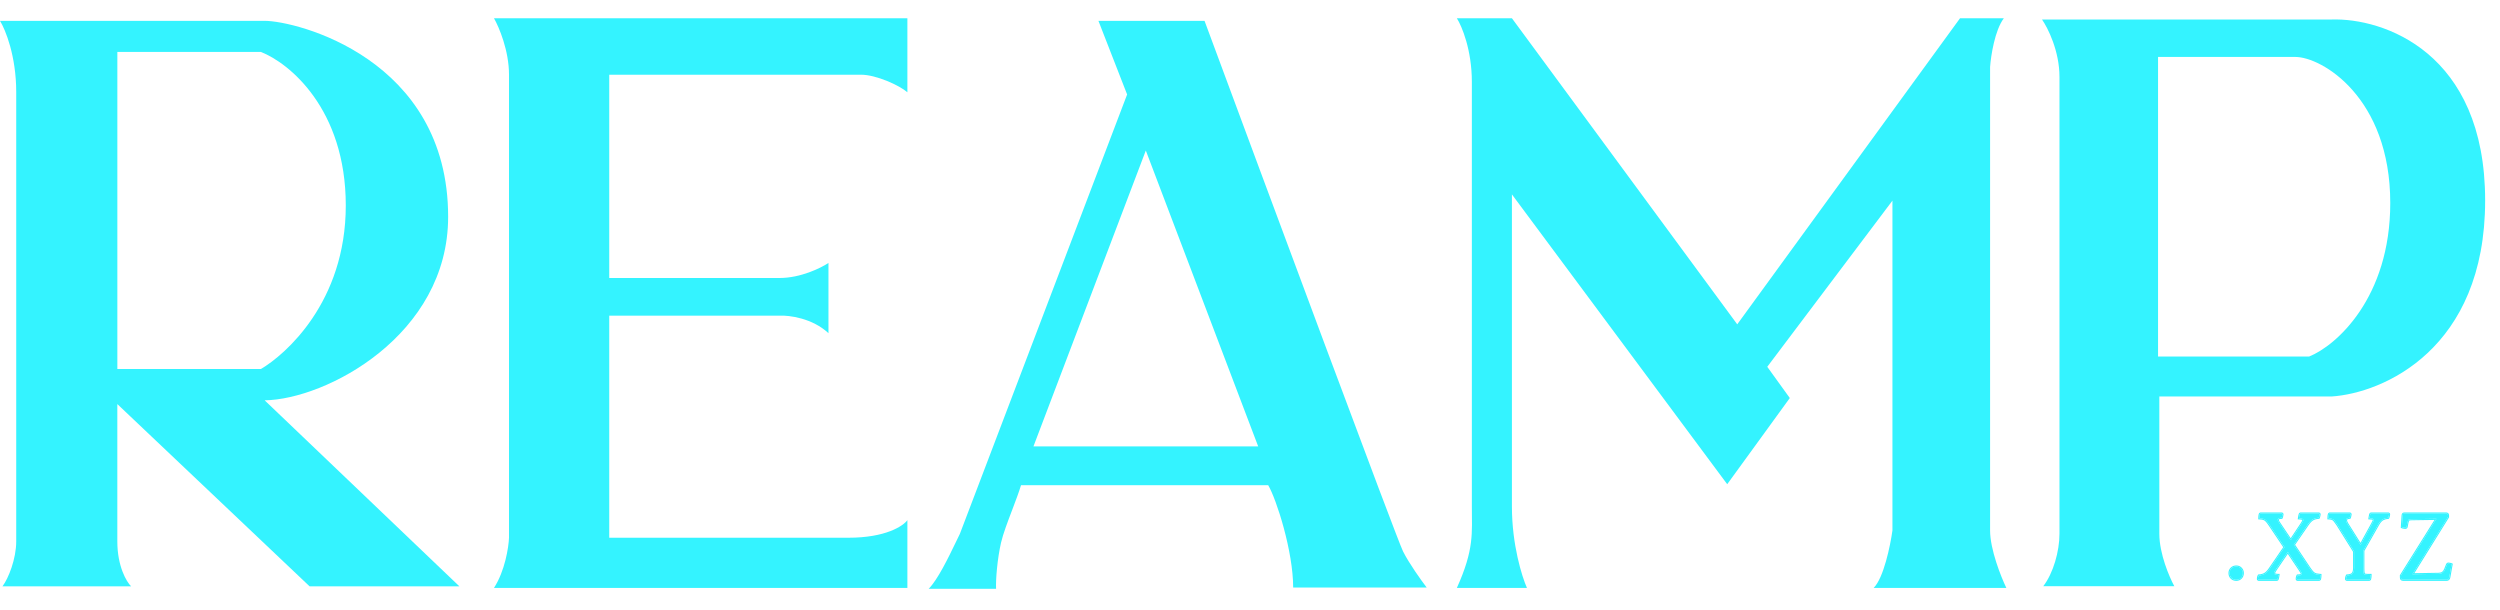 <svg width="86" height="21" viewBox="0 0 86 21" fill="none" xmlns="http://www.w3.org/2000/svg">
<path fill-rule="evenodd" clip-rule="evenodd" d="M0.086 20.169H4.509C4.351 20.012 4.036 19.482 4.036 18.623V13.9L10.649 20.169H15.802L9.104 13.771C11.208 13.742 15.416 11.538 15.416 7.459C15.416 2.005 10.177 0.717 9.104 0.717H0C0.186 1.017 0.558 1.928 0.558 3.164V18.623C0.558 19.224 0.292 19.894 0.086 20.169ZM4.037 12.694H8.975C9.805 12.207 11.895 10.401 11.895 7.069C11.895 3.736 9.934 2.159 8.975 1.787H4.037V12.694Z" fill="#34F3FF"/>
<path d="M31.214 20.224H16.993C17.372 19.637 17.496 18.829 17.51 18.498V2.57C17.51 1.742 17.166 0.93 16.993 0.628H31.214V3.175C30.938 2.933 30.136 2.57 29.619 2.57H20.958V9.563H26.818C27.542 9.563 28.24 9.218 28.499 9.045V11.462C27.947 10.944 27.148 10.843 26.818 10.858H20.958V18.498H29.188C30.464 18.498 31.07 18.095 31.214 17.893V20.224Z" fill="#34F3FF"/>
<path fill-rule="evenodd" clip-rule="evenodd" d="M31.946 20.255H34.265C34.25 19.94 34.308 19.224 34.436 18.666C34.506 18.363 34.67 17.933 34.827 17.521C34.943 17.214 35.056 16.917 35.123 16.691H43.626C43.912 17.178 44.485 18.967 44.485 20.212H49.079C48.893 19.969 48.47 19.379 48.264 18.967C48.057 18.555 43.626 6.628 41.436 0.717H37.786L38.773 3.25L33.019 18.366C32.98 18.444 32.934 18.541 32.882 18.648C32.633 19.166 32.259 19.942 31.946 20.255ZM43.281 15.355L39.416 5.178L35.551 15.355H43.281Z" fill="#34F3FF"/>
<path d="M52.527 20.224H50.116C50.718 18.892 50.632 18.333 50.632 17.431V2.82C50.632 1.719 50.288 0.9 50.116 0.628H52.01L59.761 11.157L67.425 0.628H68.932C68.622 1.04 68.487 1.917 68.459 2.304V18.247C68.459 18.901 68.832 19.838 69.018 20.224H64.454C64.799 19.881 65.028 18.763 65.1 18.247V6.902L60.794 12.618L61.569 13.692L60.493 15.175L59.416 16.657L52.01 6.687V17.431C52.01 18.737 52.355 19.838 52.527 20.224Z" fill="#34F3FF"/>
<path fill-rule="evenodd" clip-rule="evenodd" d="M70.288 20.166H74.797C74.625 19.851 74.281 19.05 74.281 18.363V13.639H80.207C81.968 13.525 85.489 12.016 85.489 6.897C85.489 1.779 81.968 0.614 80.207 0.671H70.245C70.445 0.957 70.846 1.753 70.846 2.646V18.363C70.846 18.964 70.632 19.72 70.288 20.166ZM74.237 12.265H79.433C80.364 11.893 82.225 10.247 82.225 6.983C82.225 3.342 79.863 1.959 78.961 1.959H74.237V12.265Z" fill="#34F3FF"/>
<path d="M76.928 19.944C76.861 19.944 76.805 19.922 76.762 19.879C76.718 19.835 76.697 19.78 76.697 19.713C76.697 19.65 76.718 19.596 76.762 19.553C76.805 19.51 76.861 19.488 76.928 19.488C76.993 19.488 77.046 19.51 77.087 19.553C77.131 19.596 77.153 19.65 77.153 19.713C77.153 19.78 77.131 19.835 77.087 19.879C77.046 19.922 76.993 19.944 76.928 19.944Z" fill="#34F3FF"/>
<path d="M79.041 19.944C79.019 19.944 79.008 19.933 79.008 19.911C79.008 19.902 79.01 19.885 79.015 19.859C79.021 19.833 79.029 19.812 79.037 19.797C79.087 19.795 79.124 19.791 79.148 19.784C79.172 19.778 79.184 19.765 79.184 19.745C79.184 19.715 79.157 19.663 79.103 19.589L78.699 18.986L78.292 19.585C78.248 19.648 78.227 19.693 78.227 19.719C78.227 19.756 78.278 19.776 78.38 19.778C78.377 19.806 78.373 19.833 78.367 19.859C78.362 19.883 78.358 19.9 78.354 19.911C78.347 19.933 78.335 19.944 78.318 19.944H77.706C77.684 19.944 77.673 19.933 77.673 19.911C77.673 19.902 77.675 19.885 77.679 19.859C77.686 19.833 77.694 19.812 77.702 19.797C77.78 19.793 77.849 19.774 77.907 19.742C77.966 19.707 78.022 19.65 78.077 19.569L78.588 18.823L78.064 18.042C78.022 17.981 77.988 17.936 77.96 17.908C77.931 17.88 77.9 17.861 77.865 17.85C77.83 17.839 77.783 17.832 77.722 17.83C77.722 17.771 77.726 17.727 77.735 17.697C77.741 17.675 77.753 17.664 77.771 17.664H78.484C78.506 17.664 78.516 17.675 78.516 17.697C78.516 17.705 78.513 17.723 78.507 17.749C78.502 17.775 78.496 17.795 78.487 17.811C78.398 17.813 78.354 17.834 78.354 17.876C78.354 17.906 78.375 17.952 78.419 18.012L78.8 18.579L79.171 18.022C79.214 17.959 79.236 17.915 79.236 17.889C79.236 17.852 79.185 17.832 79.083 17.83C79.085 17.802 79.09 17.776 79.096 17.752C79.103 17.726 79.107 17.707 79.109 17.697C79.116 17.675 79.128 17.664 79.145 17.664H79.76C79.782 17.664 79.793 17.675 79.793 17.697C79.793 17.705 79.79 17.723 79.783 17.749C79.779 17.775 79.772 17.795 79.764 17.811C79.686 17.815 79.617 17.833 79.559 17.866C79.502 17.898 79.446 17.956 79.389 18.039L78.907 18.739L79.461 19.566C79.502 19.625 79.538 19.669 79.568 19.7C79.601 19.728 79.636 19.747 79.673 19.758C79.712 19.767 79.762 19.773 79.822 19.778C79.822 19.836 79.818 19.881 79.809 19.911C79.803 19.933 79.791 19.944 79.773 19.944H79.041Z" fill="#34F3FF"/>
<path d="M80.738 19.944C80.716 19.944 80.706 19.933 80.706 19.911C80.706 19.902 80.708 19.885 80.712 19.859C80.719 19.833 80.726 19.812 80.735 19.797C80.83 19.793 80.895 19.771 80.93 19.732C80.965 19.691 80.982 19.626 80.982 19.537V18.97L80.403 18.042C80.361 17.981 80.329 17.936 80.305 17.908C80.281 17.88 80.255 17.861 80.227 17.85C80.198 17.839 80.156 17.832 80.1 17.83C80.1 17.771 80.104 17.727 80.113 17.697C80.119 17.675 80.131 17.664 80.149 17.664H80.826C80.848 17.664 80.859 17.675 80.859 17.697C80.859 17.705 80.855 17.723 80.849 17.749C80.844 17.775 80.838 17.795 80.829 17.811C80.745 17.815 80.702 17.843 80.702 17.895C80.702 17.926 80.716 17.965 80.745 18.012L81.194 18.729C81.201 18.74 81.207 18.74 81.213 18.729L81.601 18.022C81.618 17.988 81.632 17.959 81.643 17.938C81.654 17.916 81.66 17.898 81.66 17.882C81.66 17.863 81.648 17.85 81.624 17.843C81.6 17.837 81.562 17.832 81.51 17.83C81.512 17.802 81.516 17.776 81.523 17.752C81.529 17.726 81.534 17.707 81.536 17.697C81.542 17.675 81.554 17.664 81.572 17.664H82.151C82.173 17.664 82.184 17.675 82.184 17.697C82.184 17.705 82.181 17.723 82.174 17.749C82.17 17.775 82.163 17.795 82.155 17.811C82.09 17.815 82.028 17.832 81.969 17.863C81.913 17.893 81.859 17.952 81.809 18.039L81.298 18.941V19.537C81.298 19.632 81.302 19.694 81.311 19.722C81.32 19.751 81.341 19.767 81.373 19.771C81.395 19.773 81.423 19.776 81.458 19.778C81.495 19.778 81.524 19.778 81.546 19.778C81.546 19.836 81.541 19.881 81.533 19.911C81.526 19.933 81.514 19.944 81.497 19.944H80.738Z" fill="#34F3FF"/>
<path d="M82.671 19.944C82.618 19.944 82.592 19.917 82.592 19.862V19.797L83.814 17.846L82.957 17.86C82.905 17.86 82.87 17.867 82.853 17.882C82.838 17.898 82.825 17.931 82.814 17.983L82.788 18.12C82.783 18.144 82.767 18.156 82.739 18.156C82.728 18.156 82.71 18.154 82.684 18.149C82.657 18.145 82.638 18.14 82.625 18.133L82.651 17.729C82.653 17.705 82.659 17.689 82.667 17.68C82.676 17.669 82.692 17.664 82.716 17.664H84.146C84.189 17.664 84.211 17.686 84.211 17.729V17.785L82.987 19.755L83.895 19.739C83.958 19.736 84.005 19.722 84.035 19.696C84.068 19.67 84.094 19.633 84.113 19.585L84.178 19.423C84.189 19.399 84.206 19.387 84.227 19.387C84.238 19.387 84.255 19.39 84.279 19.397C84.303 19.401 84.322 19.406 84.335 19.413L84.253 19.866C84.243 19.918 84.212 19.944 84.162 19.944H82.671Z" fill="#34F3FF"/>
<path fill-rule="evenodd" clip-rule="evenodd" d="M78.978 19.852L78.979 19.851C78.986 19.823 78.994 19.799 79.005 19.78L79.015 19.762L79.036 19.761C79.085 19.759 79.119 19.755 79.138 19.749C79.143 19.748 79.146 19.747 79.147 19.746C79.147 19.74 79.144 19.726 79.131 19.701C79.118 19.678 79.099 19.648 79.073 19.612L79.072 19.61L78.699 19.054L78.322 19.608C78.301 19.638 78.286 19.663 78.276 19.683C78.266 19.704 78.264 19.715 78.264 19.72C78.265 19.721 78.269 19.724 78.278 19.728C78.297 19.735 78.331 19.741 78.38 19.742L78.42 19.742L78.417 19.782C78.414 19.811 78.41 19.84 78.403 19.868C78.399 19.891 78.394 19.91 78.389 19.924C78.384 19.939 78.377 19.953 78.365 19.964C78.351 19.976 78.335 19.982 78.318 19.982H77.706C77.689 19.982 77.67 19.978 77.655 19.963C77.64 19.948 77.636 19.929 77.636 19.912C77.636 19.9 77.639 19.88 77.643 19.854L77.643 19.852L77.643 19.851C77.65 19.823 77.659 19.799 77.67 19.78L77.68 19.762L77.7 19.761C77.773 19.757 77.836 19.74 77.889 19.711C77.941 19.68 77.994 19.627 78.046 19.549L78.046 19.549L78.543 18.824L78.033 18.064C78.033 18.064 78.033 18.064 78.033 18.064C77.992 18.003 77.959 17.961 77.933 17.936C77.909 17.911 77.882 17.895 77.854 17.886C77.824 17.877 77.78 17.87 77.72 17.868L77.685 17.867V17.831C77.685 17.771 77.689 17.723 77.699 17.687L77.699 17.687C77.704 17.672 77.711 17.657 77.724 17.646C77.737 17.634 77.754 17.628 77.771 17.628H78.484C78.5 17.628 78.52 17.632 78.534 17.647C78.549 17.662 78.553 17.681 78.553 17.698C78.553 17.711 78.549 17.733 78.543 17.757C78.538 17.785 78.531 17.81 78.519 17.83L78.509 17.848L78.488 17.849C78.445 17.85 78.418 17.855 78.403 17.863C78.396 17.866 78.393 17.869 78.392 17.871C78.391 17.872 78.391 17.873 78.391 17.877C78.391 17.884 78.394 17.897 78.403 17.918C78.413 17.938 78.428 17.963 78.449 17.992L78.45 17.993L78.8 18.514L79.141 18.002C79.162 17.971 79.177 17.946 79.186 17.926C79.196 17.906 79.199 17.895 79.199 17.89C79.198 17.889 79.194 17.886 79.185 17.882C79.165 17.875 79.132 17.869 79.082 17.868L79.043 17.867L79.046 17.828C79.048 17.798 79.053 17.77 79.06 17.744C79.067 17.718 79.071 17.7 79.073 17.69L79.073 17.689L79.074 17.687C79.078 17.672 79.085 17.657 79.098 17.646C79.111 17.634 79.128 17.628 79.145 17.628H79.76C79.777 17.628 79.796 17.632 79.811 17.647C79.826 17.662 79.83 17.681 79.83 17.698C79.83 17.711 79.826 17.733 79.82 17.757C79.815 17.785 79.807 17.81 79.796 17.83L79.786 17.848L79.766 17.849C79.692 17.853 79.63 17.87 79.577 17.899C79.527 17.928 79.475 17.98 79.42 18.061L78.952 18.74L79.491 19.546C79.532 19.603 79.566 19.645 79.594 19.673C79.622 19.698 79.651 19.714 79.682 19.723C79.718 19.731 79.766 19.737 79.825 19.742L79.859 19.744V19.779C79.859 19.838 79.855 19.887 79.845 19.922L79.845 19.923C79.84 19.938 79.833 19.953 79.82 19.964C79.807 19.976 79.791 19.982 79.773 19.982H79.041C79.024 19.982 79.005 19.978 78.99 19.963C78.975 19.948 78.971 19.929 78.971 19.912C78.971 19.9 78.974 19.88 78.978 19.854L78.978 19.852ZM79.672 19.759C79.636 19.748 79.601 19.729 79.568 19.701C79.538 19.67 79.502 19.626 79.461 19.567L78.907 18.74L79.389 18.04C79.446 17.957 79.502 17.899 79.559 17.867C79.617 17.834 79.686 17.816 79.764 17.812C79.772 17.796 79.779 17.776 79.783 17.75C79.79 17.724 79.793 17.706 79.793 17.698C79.793 17.676 79.782 17.665 79.76 17.665H79.145C79.128 17.665 79.116 17.676 79.109 17.698C79.107 17.708 79.103 17.727 79.096 17.753C79.093 17.766 79.09 17.78 79.087 17.794C79.085 17.806 79.084 17.818 79.083 17.831C79.096 17.831 79.109 17.832 79.12 17.833C79.198 17.839 79.236 17.858 79.236 17.89C79.236 17.916 79.214 17.96 79.171 18.023L78.8 18.58L78.419 18.014C78.375 17.953 78.354 17.907 78.354 17.877C78.354 17.835 78.398 17.814 78.487 17.812C78.496 17.796 78.502 17.776 78.507 17.75C78.513 17.724 78.516 17.706 78.516 17.698C78.516 17.676 78.505 17.665 78.484 17.665H77.771C77.753 17.665 77.741 17.676 77.735 17.698C77.726 17.728 77.722 17.773 77.722 17.831C77.782 17.833 77.83 17.84 77.865 17.851C77.9 17.861 77.931 17.881 77.96 17.909C77.988 17.938 78.022 17.982 78.064 18.043L78.588 18.824L78.077 19.57C78.022 19.651 77.966 19.708 77.907 19.743C77.849 19.775 77.78 19.794 77.702 19.798C77.694 19.813 77.686 19.834 77.679 19.86C77.675 19.886 77.673 19.904 77.673 19.912C77.673 19.934 77.684 19.945 77.706 19.945H78.318C78.335 19.945 78.347 19.934 78.354 19.912C78.358 19.901 78.362 19.884 78.367 19.86C78.37 19.846 78.373 19.831 78.375 19.816C78.377 19.803 78.379 19.791 78.38 19.779C78.366 19.778 78.354 19.778 78.343 19.777C78.265 19.771 78.227 19.752 78.227 19.72C78.227 19.694 78.248 19.649 78.292 19.587L78.699 18.987L79.103 19.59C79.157 19.664 79.184 19.716 79.184 19.746C79.184 19.766 79.172 19.779 79.148 19.785C79.124 19.792 79.087 19.796 79.037 19.798C79.029 19.813 79.021 19.834 79.015 19.86C79.01 19.886 79.008 19.904 79.008 19.912C79.008 19.934 79.019 19.945 79.041 19.945H79.773C79.791 19.945 79.803 19.934 79.809 19.912C79.818 19.882 79.822 19.837 79.822 19.779C79.762 19.774 79.712 19.768 79.672 19.759ZM80.676 19.852L80.676 19.851C80.683 19.823 80.692 19.799 80.703 19.78L80.713 19.762L80.733 19.761C80.826 19.757 80.878 19.736 80.902 19.709C80.928 19.677 80.945 19.623 80.945 19.538V18.982L80.371 18.063C80.331 18.003 80.299 17.96 80.276 17.933C80.256 17.909 80.235 17.893 80.213 17.885C80.191 17.877 80.153 17.87 80.098 17.868L80.063 17.867V17.831C80.063 17.771 80.067 17.723 80.077 17.687L80.077 17.687C80.082 17.672 80.089 17.657 80.102 17.646C80.115 17.634 80.131 17.628 80.148 17.628H80.826C80.843 17.628 80.862 17.632 80.877 17.647C80.891 17.662 80.896 17.681 80.896 17.698C80.896 17.711 80.891 17.733 80.885 17.757C80.88 17.785 80.873 17.81 80.861 17.83L80.851 17.848L80.831 17.849C80.791 17.851 80.768 17.858 80.754 17.867C80.744 17.874 80.739 17.882 80.739 17.896C80.739 17.916 80.749 17.948 80.776 17.994L81.202 18.673L81.568 18.006L81.58 17.982L81.582 17.979L81.582 17.977C81.584 17.975 81.582 17.979 81.583 17.977L81.583 17.977L81.583 17.976L81.588 17.966L81.588 17.966L81.593 17.956L81.594 17.955L81.595 17.953L81.596 17.95L81.597 17.95L81.598 17.947L81.598 17.946L81.603 17.937L81.609 17.924L81.61 17.922C81.62 17.903 81.623 17.89 81.623 17.883C81.621 17.883 81.619 17.881 81.614 17.88C81.594 17.875 81.56 17.87 81.508 17.868L81.47 17.867L81.473 17.828C81.475 17.798 81.48 17.77 81.487 17.744C81.493 17.718 81.498 17.7 81.499 17.69L81.5 17.689L81.5 17.687C81.505 17.672 81.512 17.657 81.525 17.646C81.538 17.634 81.555 17.628 81.572 17.628H82.151C82.168 17.628 82.187 17.632 82.202 17.647C82.217 17.662 82.221 17.681 82.221 17.698C82.221 17.711 82.217 17.733 82.211 17.757C82.206 17.785 82.198 17.81 82.187 17.83L82.177 17.847L82.157 17.849C82.097 17.853 82.04 17.869 81.986 17.896C81.939 17.922 81.89 17.974 81.842 18.058C81.842 18.058 81.842 18.058 81.842 18.058L81.335 18.951V19.538C81.335 19.585 81.336 19.623 81.338 19.653C81.341 19.684 81.344 19.703 81.347 19.712C81.349 19.72 81.353 19.725 81.356 19.728C81.36 19.731 81.366 19.734 81.377 19.735C81.398 19.737 81.425 19.739 81.459 19.742H81.583V19.779C81.583 19.838 81.578 19.887 81.568 19.922L81.568 19.923C81.564 19.938 81.556 19.953 81.544 19.964C81.53 19.976 81.514 19.982 81.497 19.982H80.738C80.721 19.982 80.702 19.978 80.687 19.963C80.672 19.948 80.668 19.929 80.668 19.912C80.668 19.9 80.671 19.88 80.675 19.854L80.676 19.852ZM81.458 19.779C81.423 19.776 81.395 19.774 81.373 19.772C81.341 19.768 81.32 19.752 81.311 19.723C81.302 19.695 81.298 19.633 81.298 19.538V18.942L81.809 18.04C81.859 17.953 81.913 17.894 81.969 17.864C82.028 17.833 82.09 17.816 82.155 17.812C82.163 17.796 82.17 17.776 82.174 17.75C82.181 17.724 82.184 17.706 82.184 17.698C82.184 17.676 82.173 17.665 82.151 17.665H81.572C81.554 17.665 81.542 17.676 81.536 17.698C81.534 17.708 81.529 17.727 81.523 17.753C81.519 17.766 81.516 17.78 81.514 17.794C81.512 17.806 81.511 17.818 81.51 17.831C81.523 17.832 81.535 17.832 81.547 17.833C81.58 17.836 81.606 17.839 81.624 17.844C81.648 17.851 81.66 17.864 81.66 17.883C81.66 17.898 81.654 17.917 81.643 17.939L81.601 18.023L81.213 18.73C81.207 18.741 81.201 18.741 81.194 18.73L81.182 18.711L80.745 18.014C80.716 17.966 80.702 17.927 80.702 17.896C80.702 17.844 80.745 17.816 80.829 17.812C80.838 17.796 80.844 17.776 80.849 17.75C80.855 17.724 80.859 17.706 80.859 17.698C80.859 17.676 80.848 17.665 80.826 17.665H80.148C80.131 17.665 80.119 17.676 80.113 17.698C80.104 17.728 80.1 17.773 80.1 17.831C80.156 17.833 80.198 17.84 80.227 17.851C80.255 17.861 80.281 17.881 80.305 17.909C80.329 17.938 80.361 17.982 80.403 18.043L80.982 18.971V19.538C80.982 19.627 80.965 19.692 80.93 19.733C80.895 19.772 80.83 19.794 80.735 19.798C80.726 19.813 80.719 19.834 80.712 19.86C80.708 19.886 80.705 19.904 80.705 19.912C80.705 19.934 80.716 19.945 80.738 19.945H81.497C81.514 19.945 81.526 19.934 81.533 19.912C81.539 19.889 81.543 19.856 81.545 19.816C81.546 19.804 81.546 19.792 81.546 19.779H81.458ZM82.555 19.788L83.746 17.886L82.957 17.898C82.933 17.898 82.914 17.899 82.9 17.902C82.887 17.905 82.881 17.908 82.878 17.91C82.876 17.913 82.871 17.92 82.866 17.933C82.861 17.948 82.855 17.967 82.85 17.991C82.85 17.991 82.85 17.992 82.85 17.992L82.824 18.128C82.824 18.128 82.824 18.128 82.824 18.128C82.821 18.147 82.811 18.165 82.794 18.178C82.778 18.19 82.758 18.194 82.739 18.194C82.725 18.194 82.704 18.191 82.677 18.187C82.65 18.182 82.626 18.176 82.608 18.167L82.586 18.156L82.614 17.727C82.616 17.702 82.622 17.675 82.64 17.657C82.659 17.634 82.689 17.628 82.716 17.628H84.146C84.173 17.628 84.201 17.635 84.221 17.655C84.241 17.675 84.248 17.703 84.248 17.73V17.796L83.054 19.718L83.894 19.703C83.894 19.703 83.894 19.703 83.894 19.703C83.953 19.7 83.99 19.687 84.011 19.669L84.012 19.668C84.038 19.647 84.061 19.616 84.079 19.573C84.079 19.573 84.079 19.573 84.079 19.573L84.145 19.408C84.152 19.392 84.162 19.378 84.177 19.367C84.192 19.356 84.209 19.351 84.227 19.351C84.243 19.351 84.264 19.355 84.288 19.361C84.312 19.366 84.334 19.372 84.351 19.381L84.376 19.393L84.29 19.874C84.283 19.906 84.27 19.933 84.246 19.953C84.223 19.974 84.194 19.982 84.162 19.982H82.671C82.638 19.982 82.608 19.973 82.585 19.95C82.563 19.927 82.555 19.896 82.555 19.863V19.788ZM84.279 19.398C84.255 19.391 84.238 19.388 84.227 19.388C84.206 19.388 84.189 19.4 84.178 19.424L84.113 19.587C84.094 19.634 84.068 19.671 84.035 19.697C84.005 19.723 83.958 19.737 83.895 19.74L82.986 19.756L84.211 17.785V17.73C84.211 17.687 84.189 17.665 84.146 17.665H82.716C82.692 17.665 82.676 17.67 82.667 17.681C82.659 17.69 82.653 17.706 82.651 17.73L82.625 18.134C82.638 18.14 82.657 18.146 82.684 18.15C82.71 18.155 82.728 18.157 82.739 18.157C82.767 18.157 82.783 18.145 82.788 18.121L82.814 17.984C82.825 17.932 82.838 17.898 82.853 17.883C82.87 17.868 82.905 17.86 82.957 17.86L83.814 17.847L82.592 19.798V19.863C82.592 19.918 82.618 19.945 82.671 19.945H84.162C84.212 19.945 84.242 19.919 84.253 19.867L84.335 19.414C84.322 19.407 84.303 19.402 84.279 19.398ZM76.928 19.982C76.852 19.982 76.787 19.957 76.735 19.906C76.684 19.855 76.659 19.79 76.659 19.713C76.659 19.641 76.685 19.578 76.735 19.528C76.787 19.477 76.852 19.452 76.928 19.452C77.002 19.452 77.065 19.477 77.114 19.528C77.164 19.579 77.189 19.641 77.189 19.713C77.189 19.789 77.165 19.855 77.114 19.905C77.065 19.957 77.002 19.982 76.928 19.982ZM77.087 19.554C77.046 19.511 76.993 19.489 76.928 19.489C76.86 19.489 76.805 19.511 76.762 19.554C76.718 19.597 76.697 19.651 76.697 19.713C76.697 19.781 76.718 19.836 76.762 19.88C76.805 19.923 76.86 19.945 76.928 19.945C76.993 19.945 77.046 19.923 77.087 19.88C77.131 19.836 77.153 19.781 77.153 19.713C77.153 19.651 77.131 19.597 77.087 19.554Z" fill="#34F3FF"/>
</svg>

